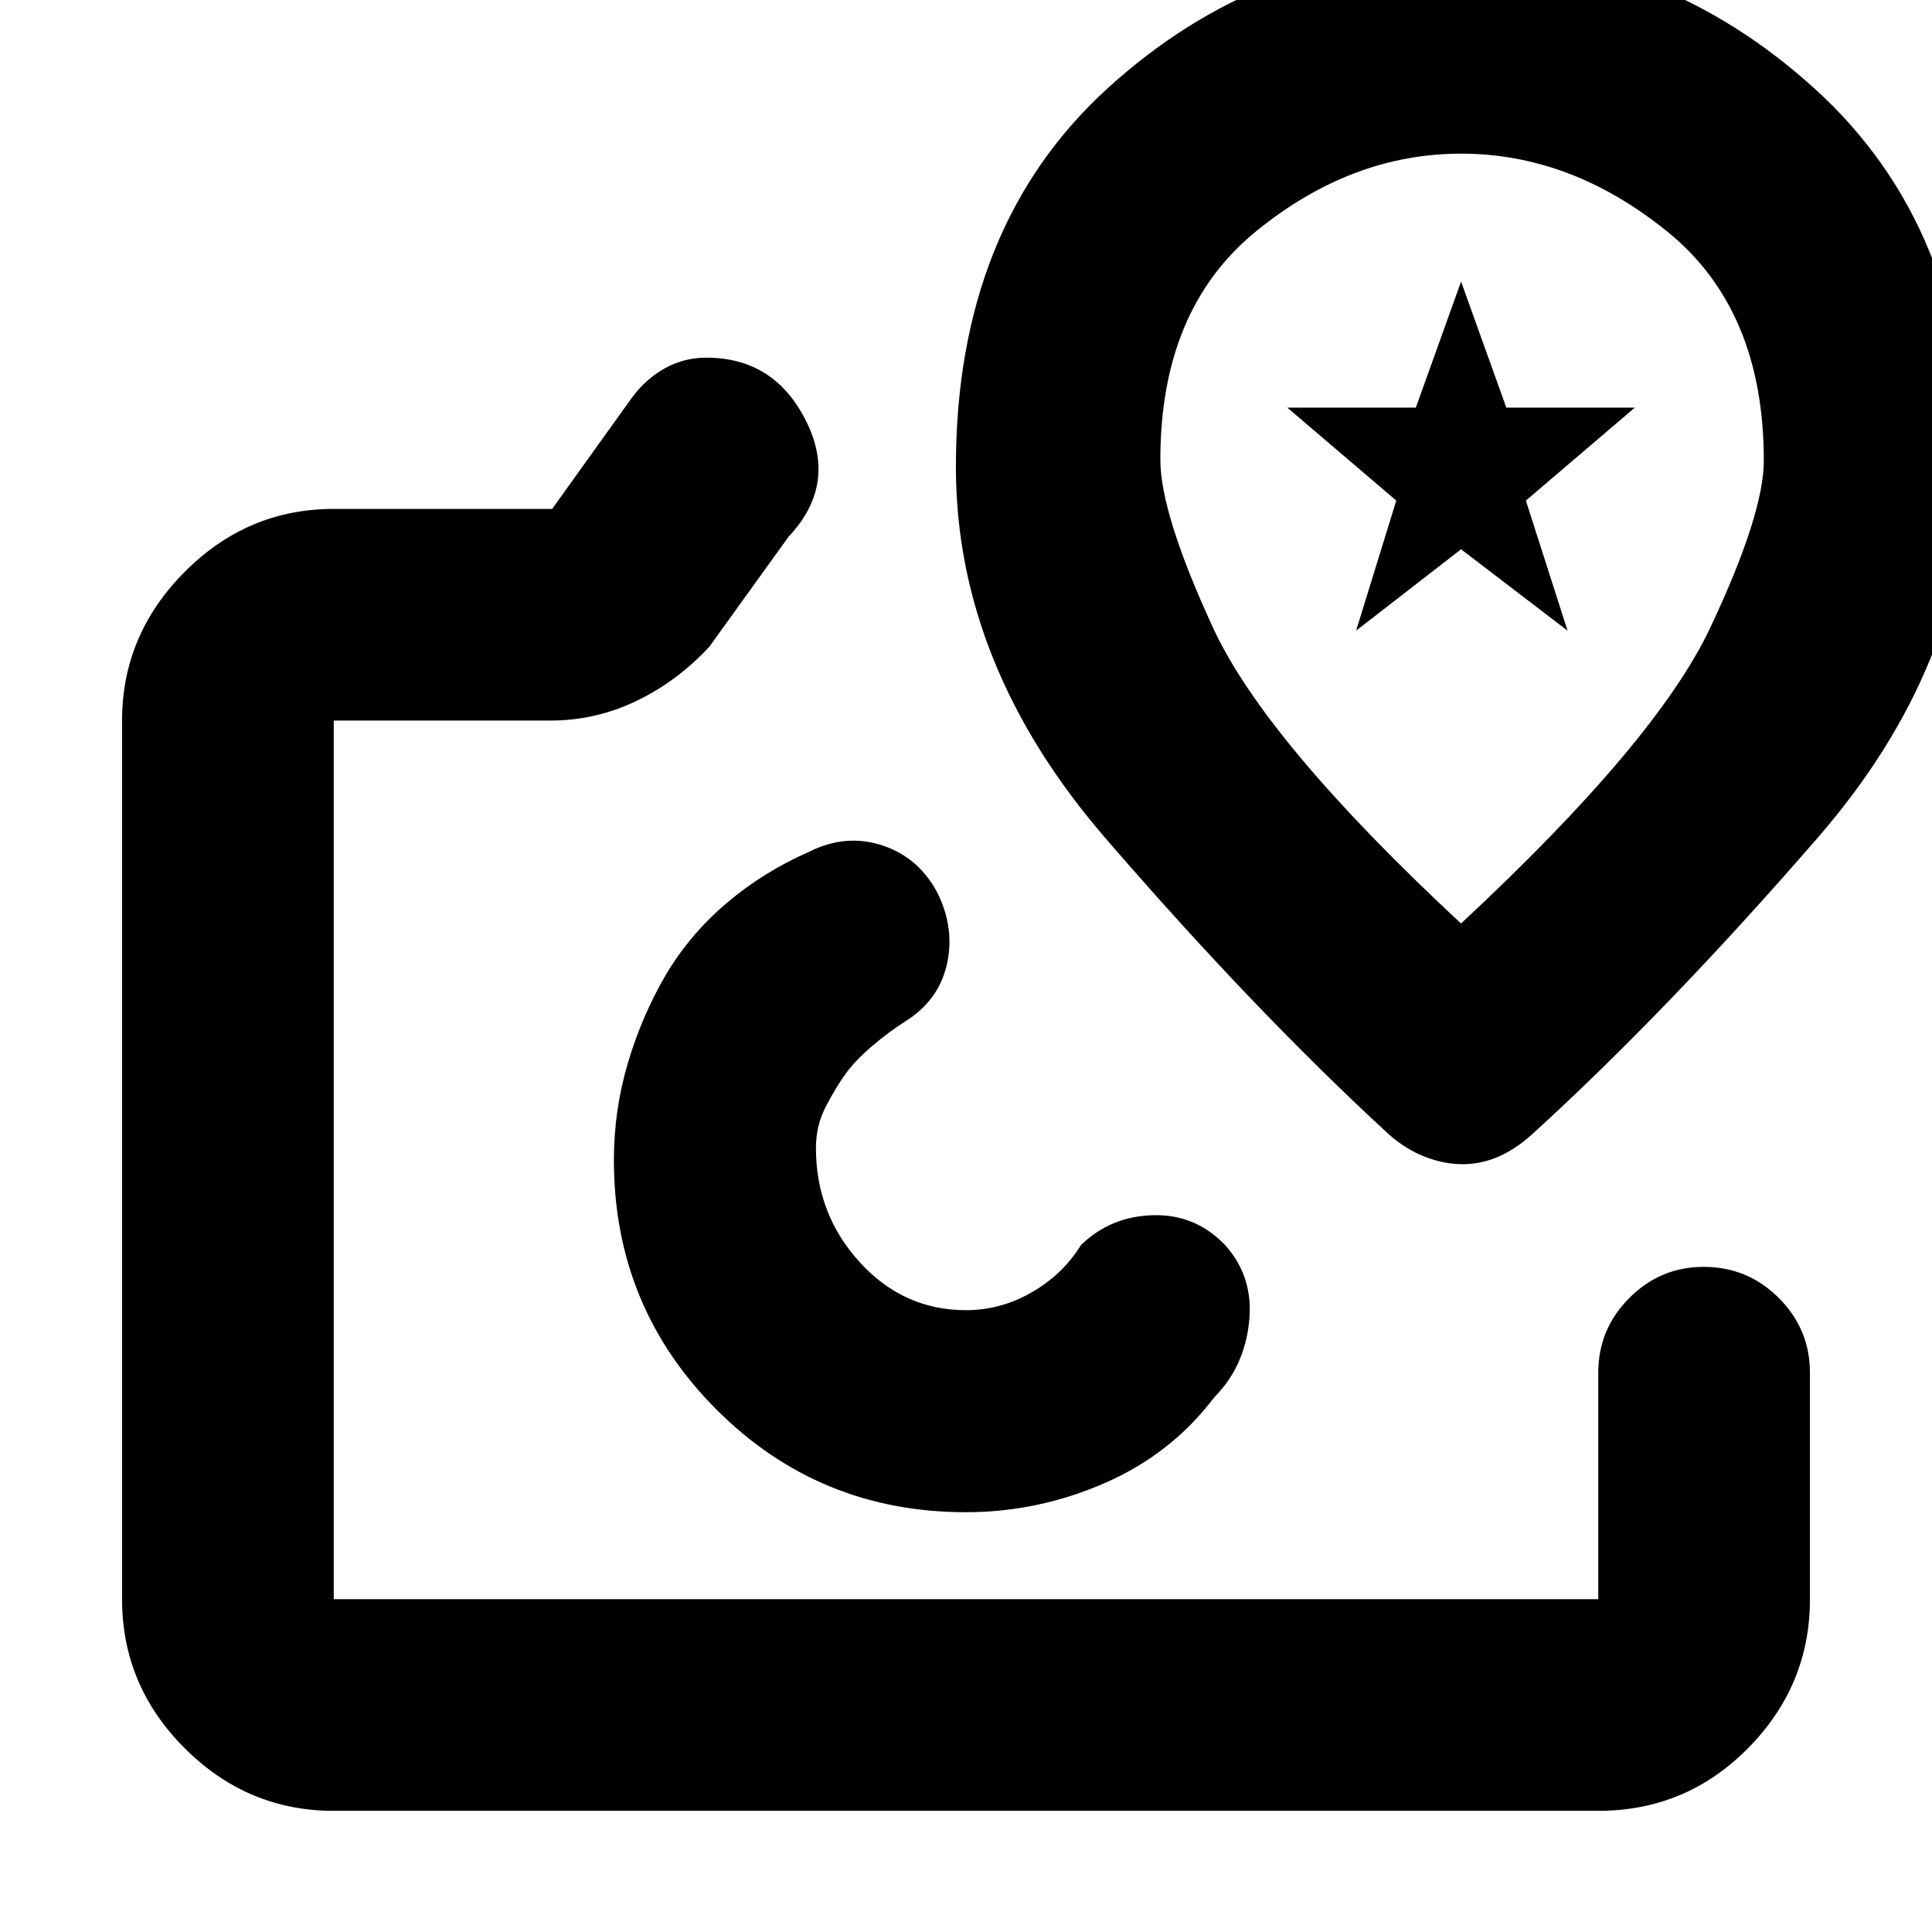 <svg xmlns="http://www.w3.org/2000/svg" height="20" viewBox="0 -960 960 960" width="20"><path d="M480-384.54ZM165.83-60.2q-42.93 0-74.06-31.12-31.12-31.12-31.12-74.05v-436.59q0-42.59 31.12-73.88 31.13-31.29 74.06-31.29h108.54l39.91-55.67q7-9.24 16.37-14.36 9.38-5.12 20.31-5.12 33.88 0 49.59 31.51t-8.68 57.42l-39.39 54.68q-15.96 17.24-36.26 26.97-20.3 9.74-42.57 9.74H165.83v436.59h628.34v-112.54q0-21.64 15.42-37.12Q825-330.5 846.55-330.5q21.88 0 37.34 15.47 15.46 15.48 15.46 37.12v112.54q0 42.93-30.77 74.05Q837.8-60.2 794.17-60.2H165.83ZM480-208.59q35.67 0 68.85-14.44 33.17-14.45 54.45-42.58 14.92-15 17.35-37.34 2.44-22.33-11.81-38.29-14.75-15.48-35.87-14.93-21.12.54-35.84 14.82-9 14.57-24.42 23.47-15.43 8.9-32.71 8.9-31.08 0-52.82-23.86-21.75-23.86-21.75-56.78 0-11.06 4.89-20.49 4.88-9.43 9.76-16.19 4.88-6.77 13.26-13.91 8.38-7.14 16.66-12.38 16.24-10.24 20.38-27.71 4.14-17.48-3.98-34.84-9.12-18.36-27.48-24.62-18.35-6.26-36.83 2.98-22.76 10-41.02 25.5-18.27 15.5-30.27 35.74-11.76 20.1-18.76 43.57-7 23.46-7 48.43 0 72.9 50.95 123.92 50.95 51.03 124.01 51.03ZM725.89-985q-99.8 0-175.36 68.72-75.55 68.72-75.55 188.3 0 98.47 74.34 184.51 74.33 86.04 140.96 147.27 8.34 7.34 17.79 11.01t18.67 3.67q9.21 0 17.81-3.74 8.6-3.74 16.7-11.07 67.1-61.1 141.93-147.36 74.84-86.25 74.84-184.88 0-118.04-76.16-187.23Q825.69-985 725.89-985Zm.08 483.89q-97.17-90.43-123.29-147.1-26.11-56.67-26.11-83.38 0-74.6 47.39-113.33 47.39-38.73 102.07-38.73 54.69 0 102.55 38.81 47.85 38.81 47.85 113.69 0 26.65-26.65 83.13-26.64 56.48-123.81 146.91ZM727-692.5Zm-53.15 45.87 19.95-64.63-54.15-46.2h63.87L726-820.09l22.48 62.63h63.87l-54.15 46.2 20.71 64.63L726-687.07l-52.15 40.44Z"/></svg>